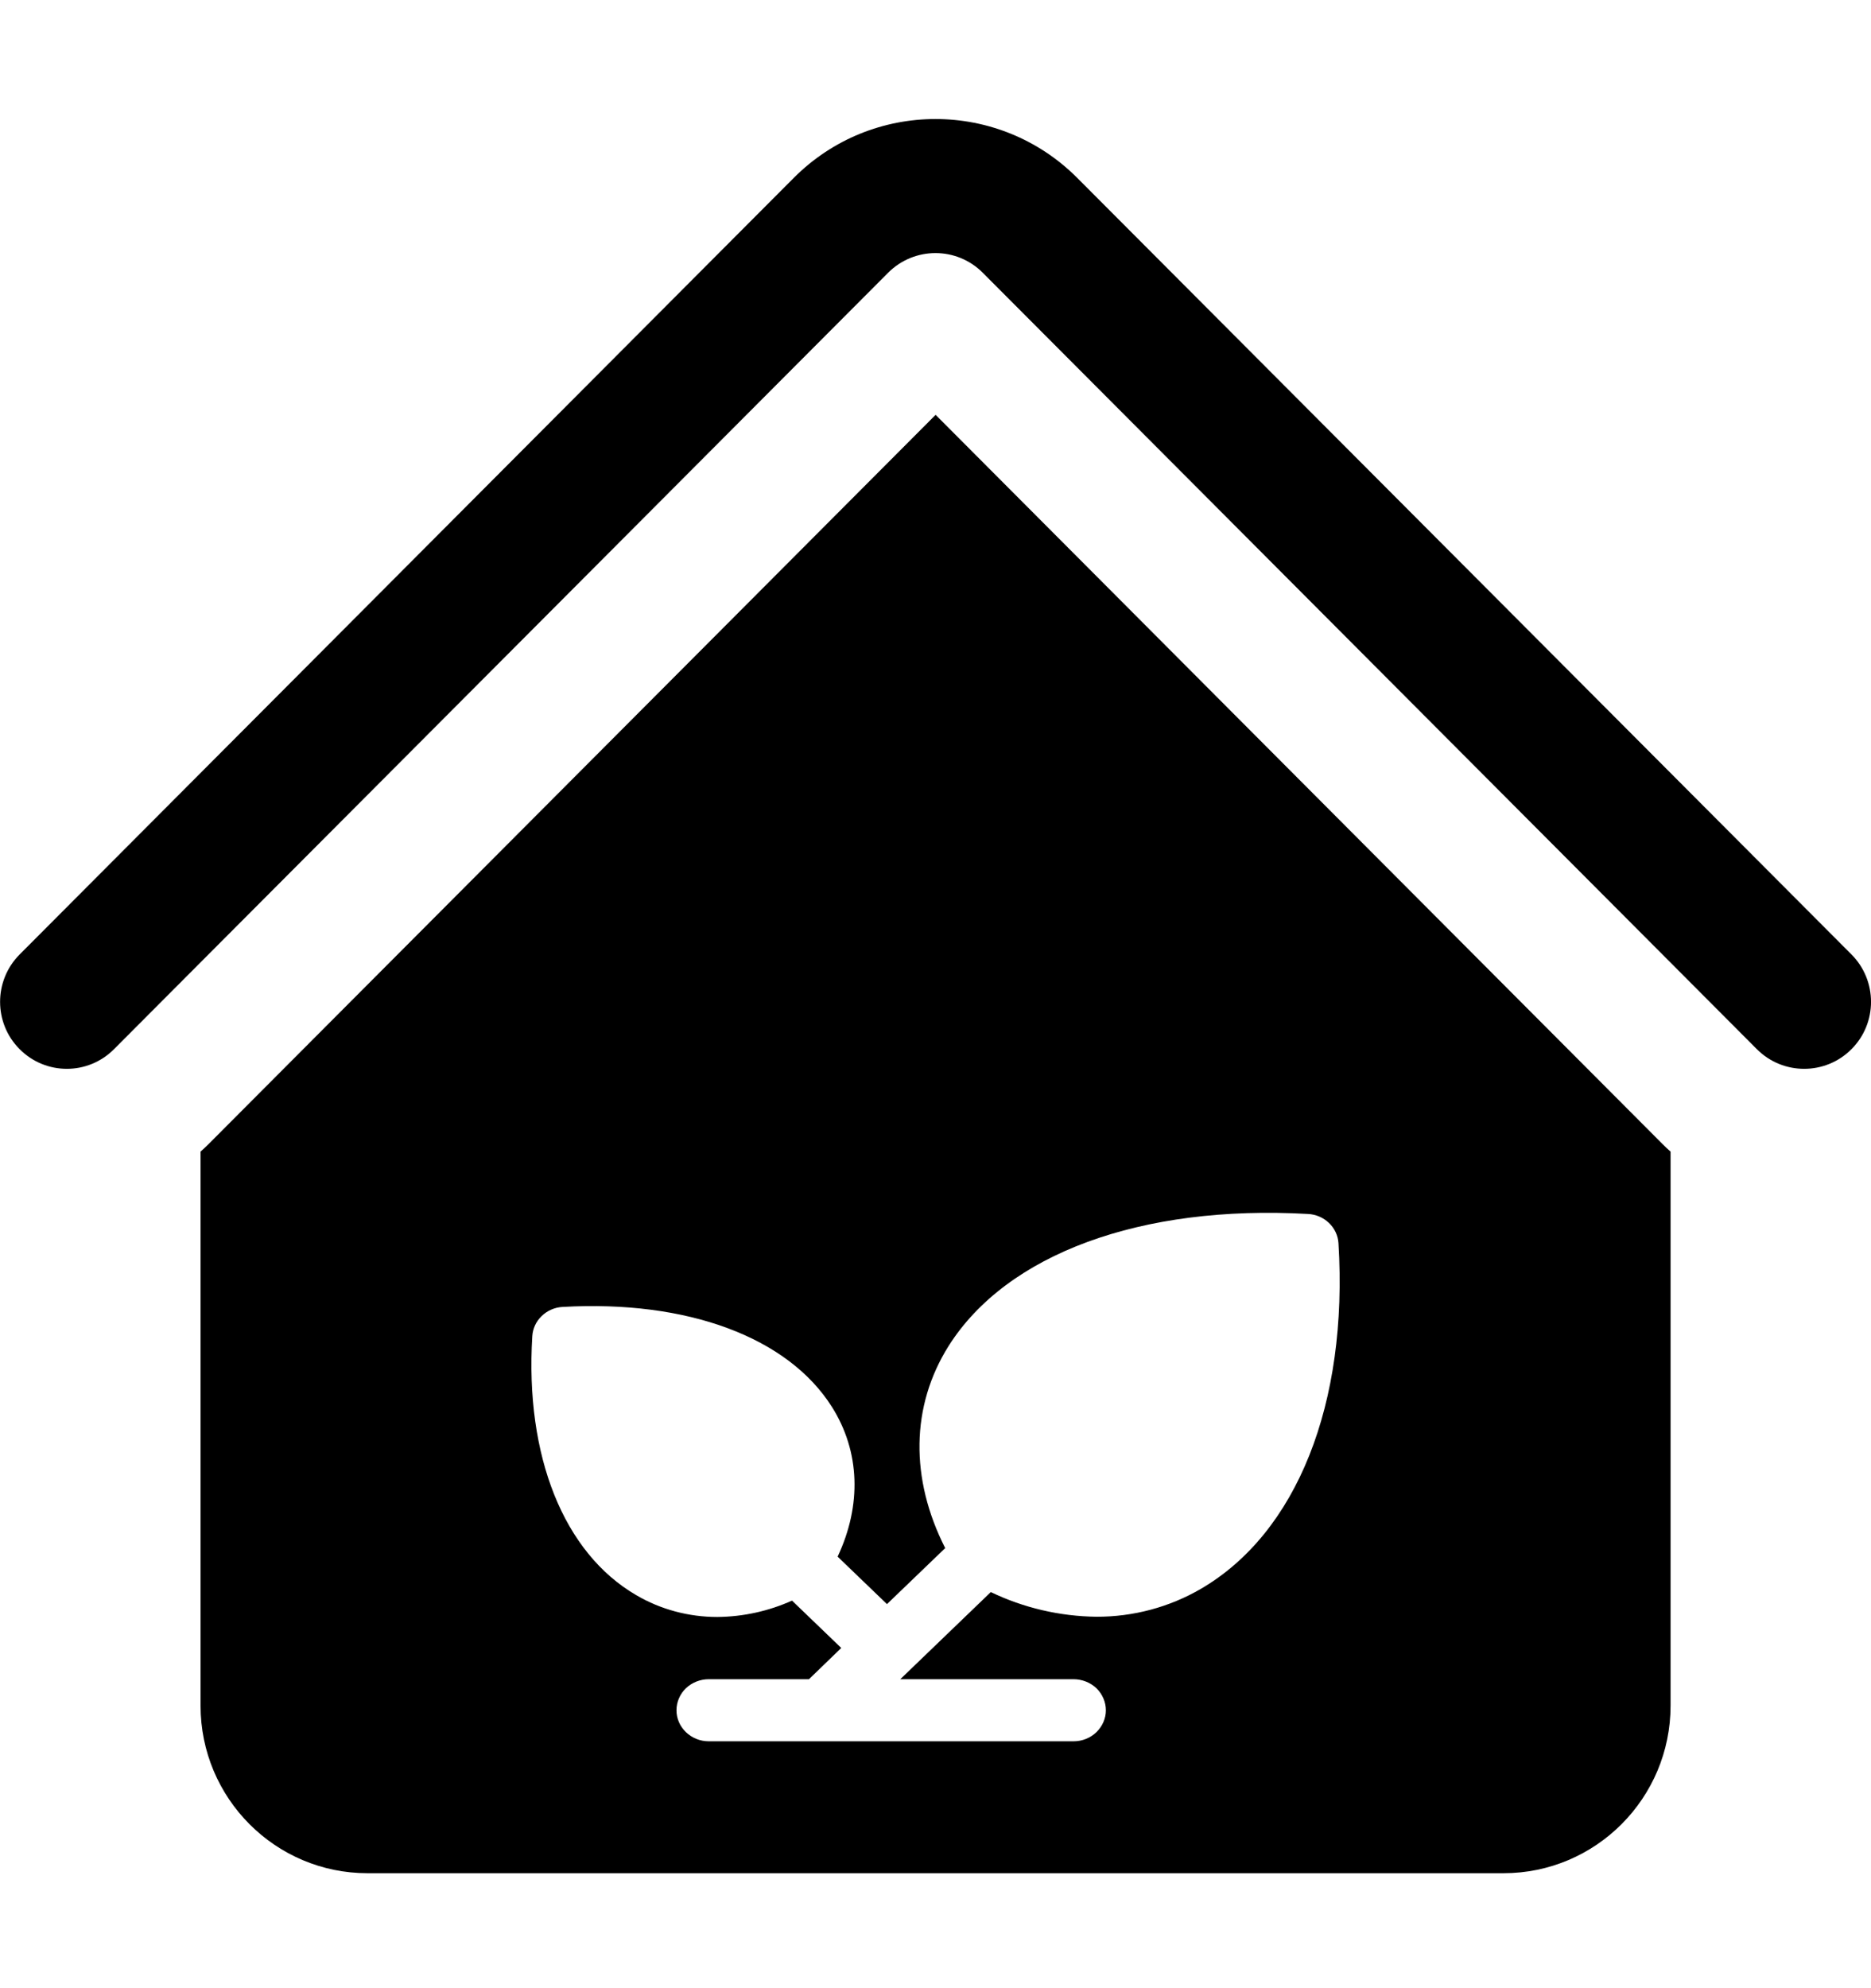 <svg width="16" height="17" viewBox="0 0 16 17" fill="currentColor" xmlns="http://www.w3.org/2000/svg">
<path d="M14.217 9.782C14.239 9.804 14.262 9.826 14.286 9.847V14.584C14.286 15.375 13.646 16.017 12.857 16.017H3.143C2.354 16.017 1.715 15.375 1.715 14.584V9.847C1.738 9.826 1.761 9.805 1.784 9.782L8.001 3.547L14.217 9.782ZM11.185 10.38C9.758 10.299 8.609 10.722 8.112 11.509C7.789 12.023 7.781 12.643 8.083 13.237L7.585 13.716L7.163 13.31C7.37 12.87 7.355 12.412 7.115 12.031C6.739 11.434 5.878 11.114 4.811 11.175C4.744 11.178 4.679 11.207 4.632 11.253C4.584 11.299 4.556 11.36 4.552 11.425C4.489 12.45 4.82 13.279 5.442 13.64C5.65 13.762 5.89 13.826 6.134 13.826C6.355 13.824 6.573 13.776 6.773 13.686L7.194 14.091L6.918 14.358H6.061C5.988 14.358 5.918 14.386 5.866 14.435C5.814 14.485 5.785 14.553 5.785 14.624C5.785 14.694 5.814 14.761 5.866 14.811C5.918 14.861 5.988 14.889 6.061 14.889H9.18C9.254 14.889 9.324 14.861 9.376 14.811C9.427 14.761 9.457 14.694 9.457 14.624C9.457 14.553 9.427 14.485 9.376 14.435C9.324 14.386 9.253 14.358 9.18 14.358H7.699L8.473 13.613C8.753 13.748 9.062 13.82 9.376 13.824C9.691 13.825 10.001 13.742 10.27 13.585C11.09 13.107 11.53 12.003 11.446 10.63C11.442 10.565 11.413 10.503 11.365 10.457C11.317 10.411 11.253 10.383 11.185 10.38ZM6.788 1.521C7.457 0.85 8.542 0.85 9.212 1.521L15.833 8.161C16.056 8.385 16.056 8.748 15.833 8.971C15.61 9.195 15.247 9.195 15.024 8.971L8.404 2.332C8.181 2.108 7.819 2.108 7.595 2.332L0.975 8.971C0.752 9.195 0.391 9.195 0.168 8.971C-0.055 8.748 -0.055 8.385 0.168 8.161L6.788 1.521Z" />
</svg>
